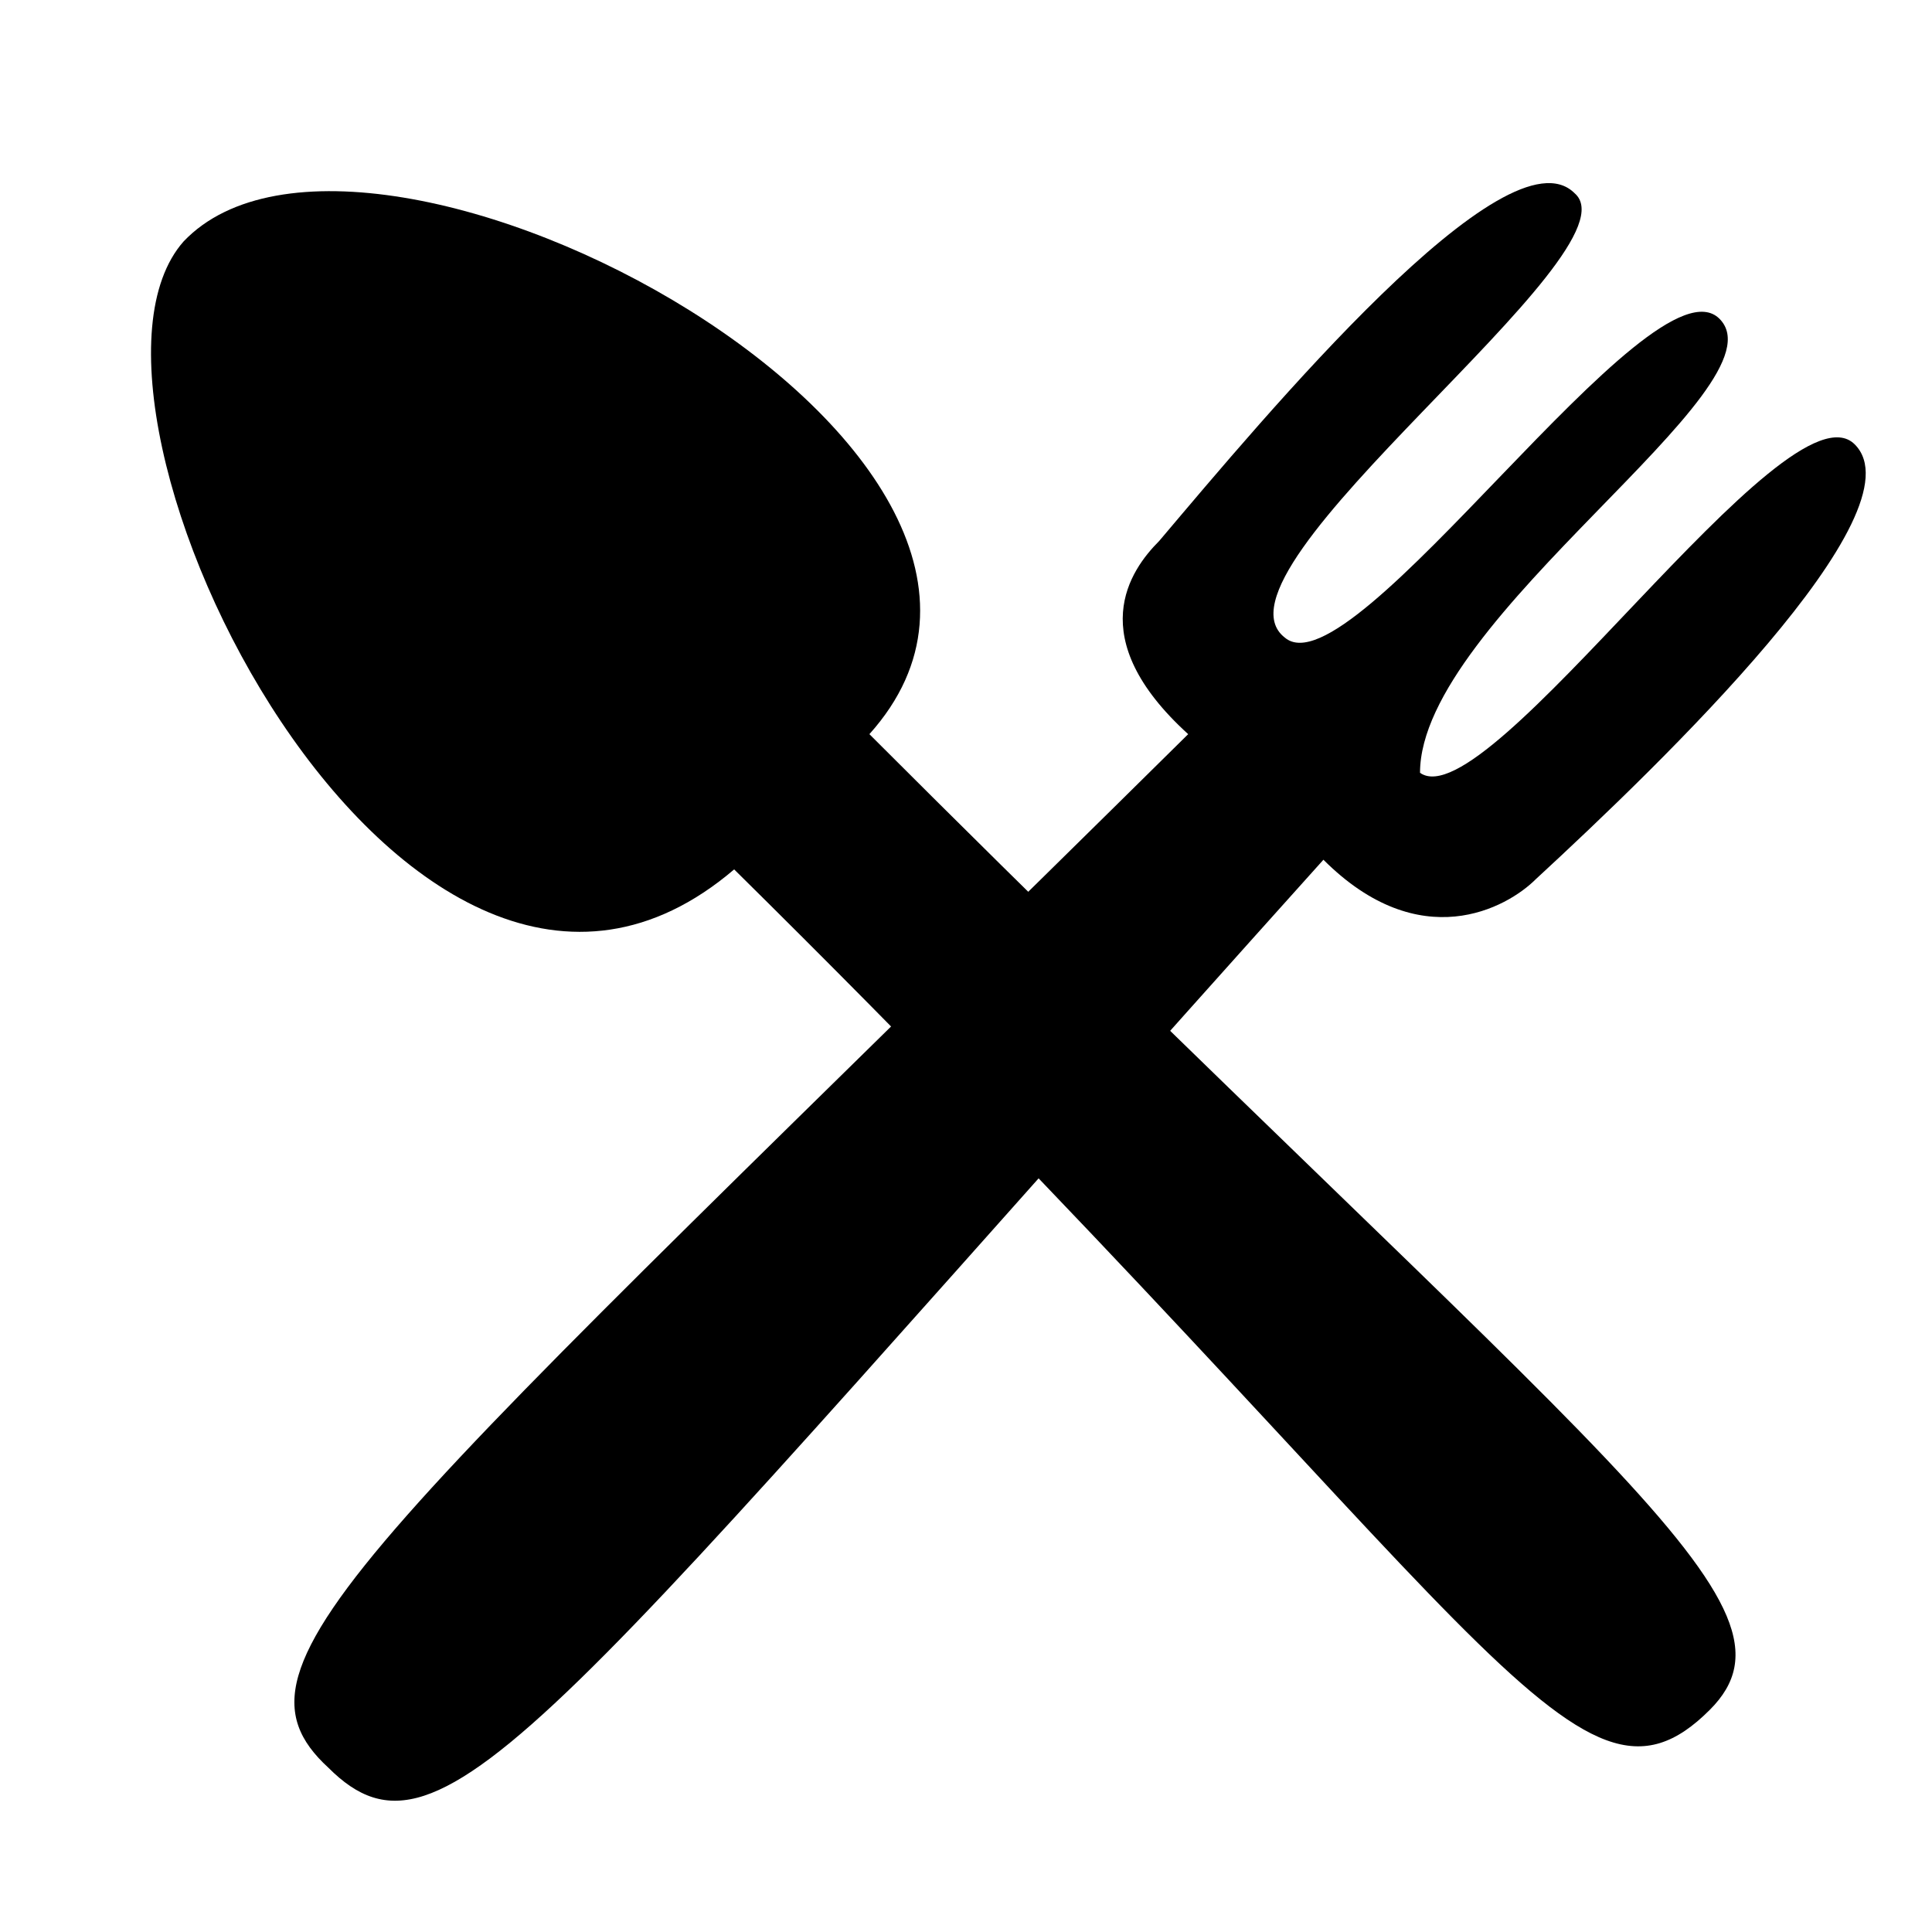 <svg enable-background="new 0 0 20 20" height="20" viewBox="0 0 20 20" width="20" xmlns="http://www.w3.org/2000/svg"><path d="m16.3 2c-.7-.7-3.2 2.3-4.3 3.6-.3.3-.8 1 .3 2-8.5 8.4-10.1 9.6-8.9 10.7 1.2 1.2 2.3-.5 10.3-9.4 1 1 1.9.5 2.2.2 1.3-1.2 4-3.8 3.3-4.5s-3.8 3.9-4.5 3.4c0-1.6 3.8-4 3.1-4.7s-3.8 3.9-4.5 3.3c-.9-.7 3.7-4 3-4.6z"/><path d="m9 7.6c7.6 7.6 9.8 9 8.7 10.1-1.4 1.4-2.3-1-10.1-8.7-3.4 2.9-7.2-4.8-5.7-6.5 1.9-2 9.7 2.2 7.1 5.1z"/></svg>